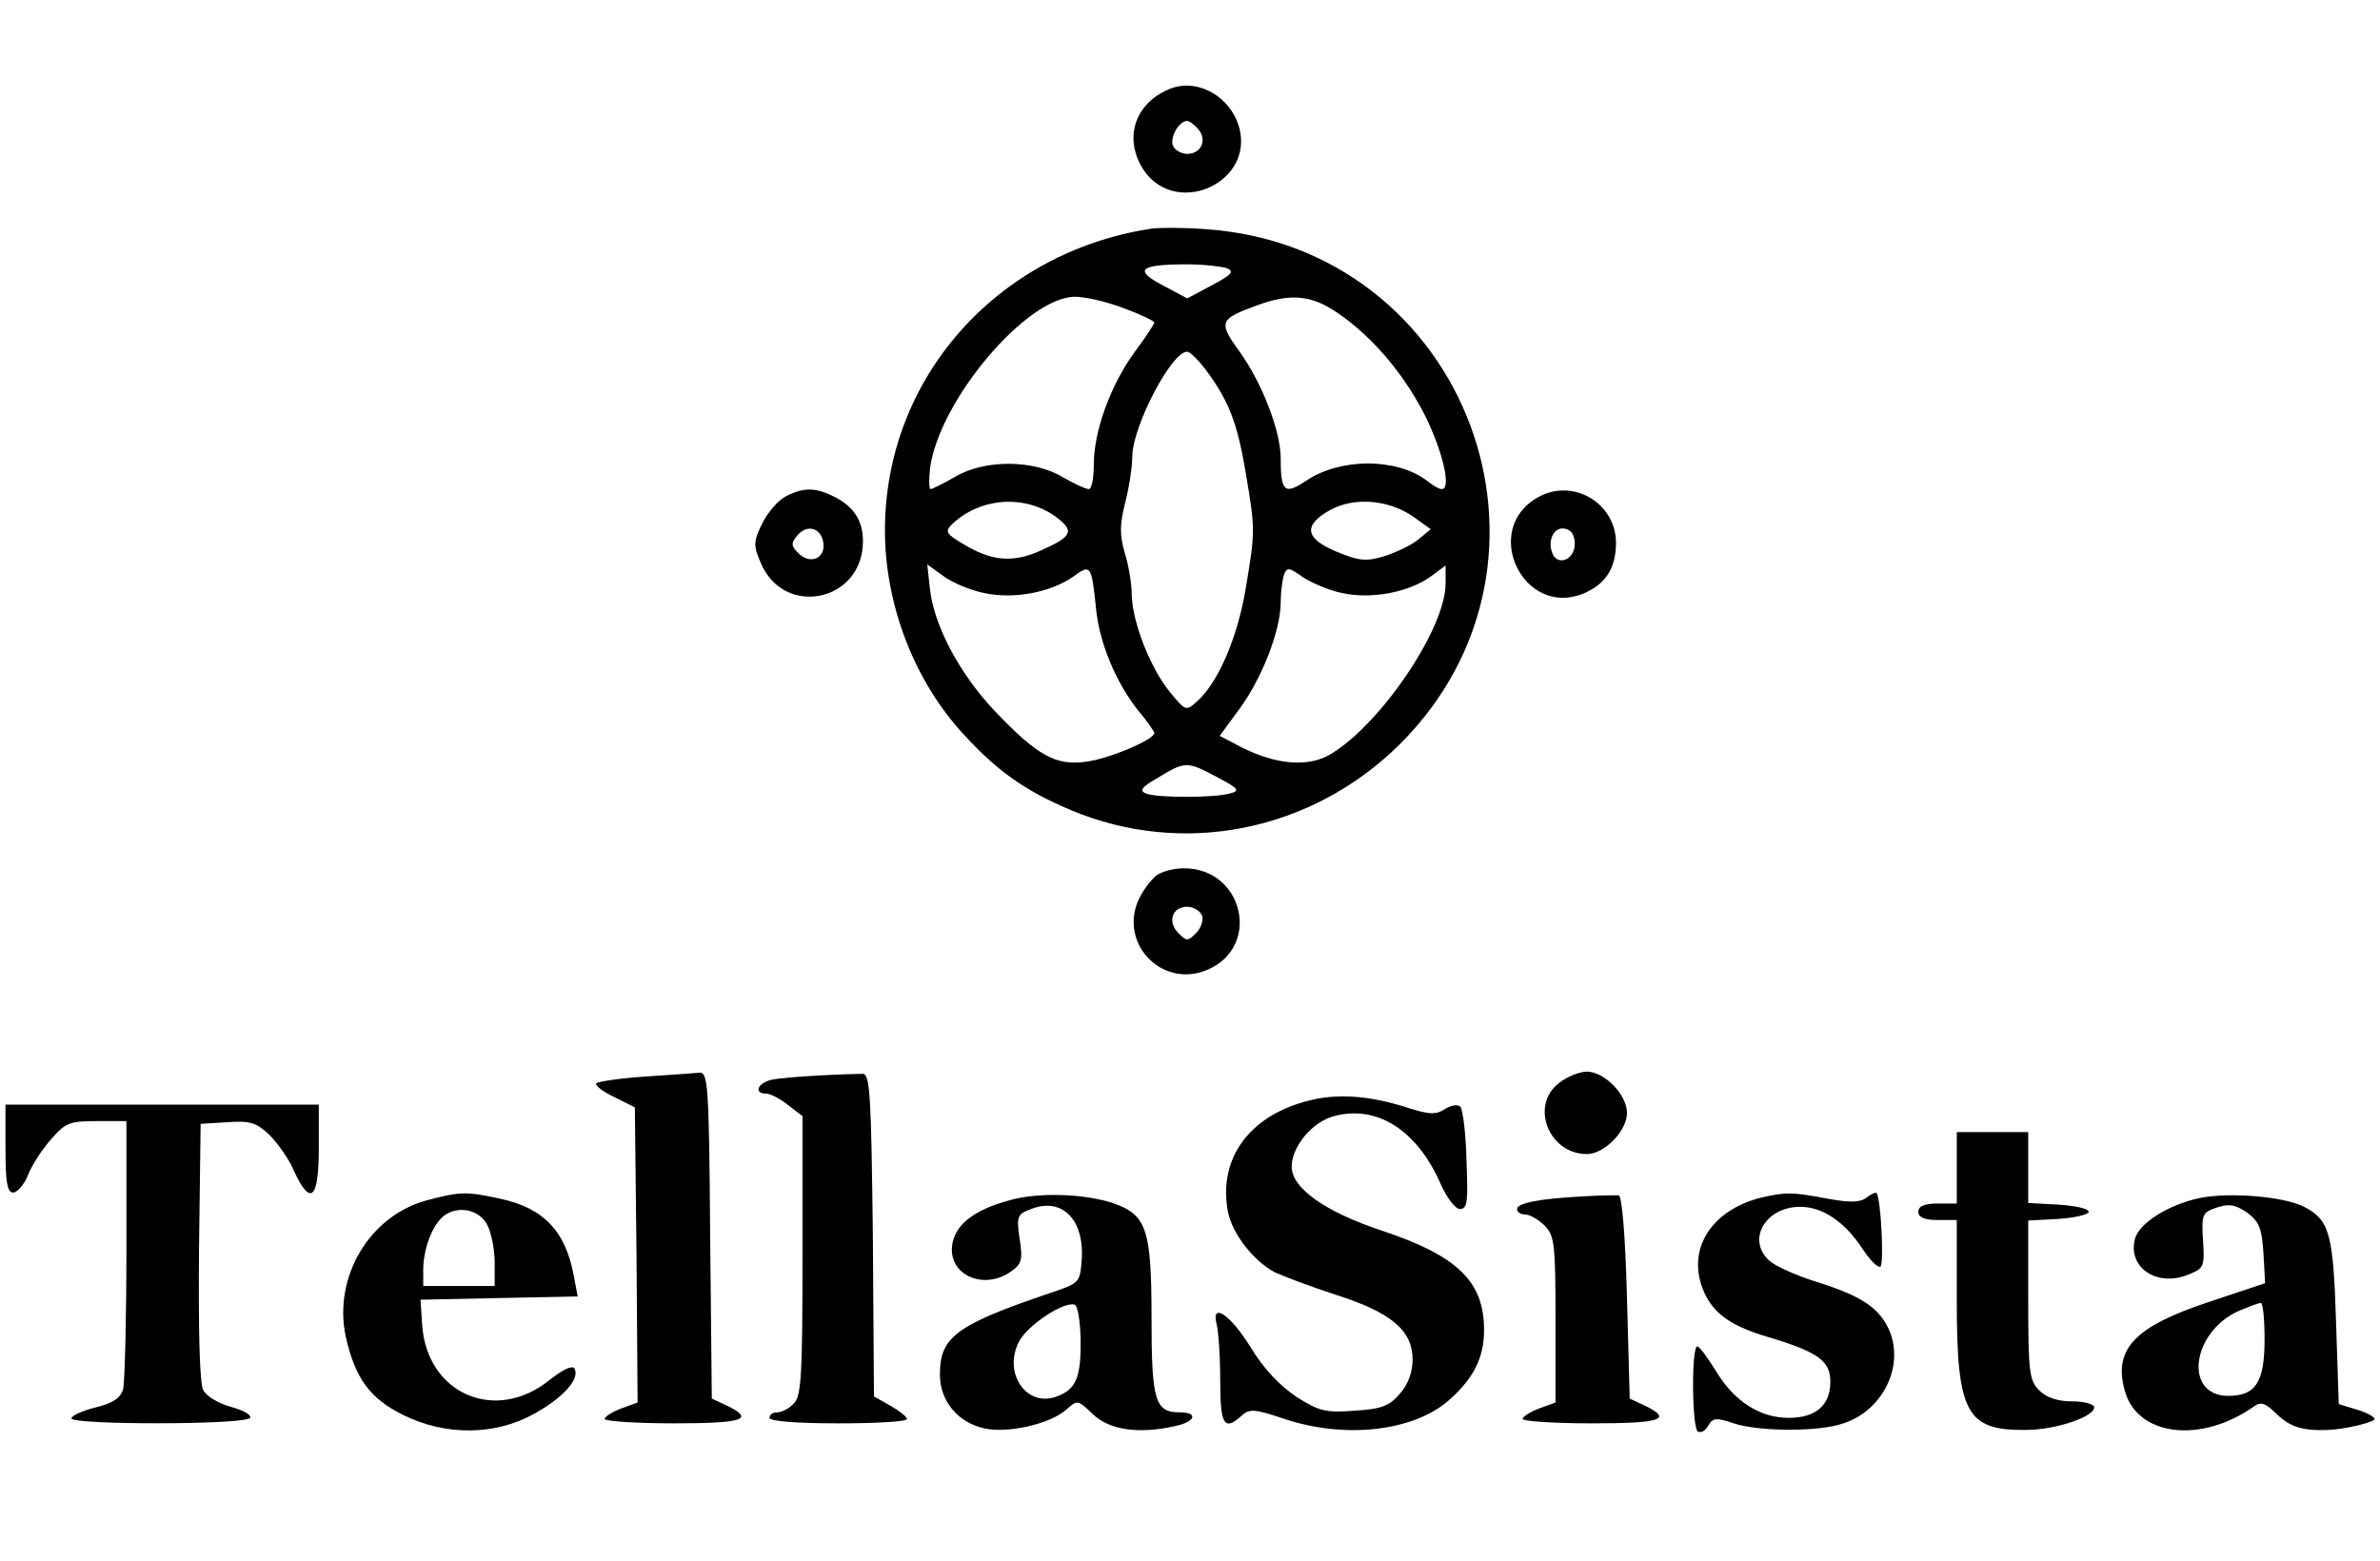 <?xml version="1.0" standalone="no"?>
<!DOCTYPE svg PUBLIC "-//W3C//DTD SVG 20010904//EN"
 "http://www.w3.org/TR/2001/REC-SVG-20010904/DTD/svg10.dtd">
<svg version="1.0" xmlns="http://www.w3.org/2000/svg"
 width="433pt" height="284pt" viewBox="0 0 433 284"
 preserveAspectRatio="xMidYMid meet">

<g transform="translate(0,284) scale(0.1,-0.1)"
fill="#000000" stroke="none">
<path d="M2130 2679 c-61 -24 -84 -82 -56 -137 56 -108 222 -33 176 79 -21 49
-75 75 -120 58z m50 -74 c17 -20 5 -45 -20 -45 -11 0 -23 7 -26 15 -6 15 11
45 26 45 4 0 13 -7 20 -15z"/>
<path d="M2095 2424 c-282 -43 -485 -273 -485 -549 0 -135 53 -273 142 -370
62 -68 113 -104 196 -139 204 -86 438 -39 598 119 337 335 123 905 -352 938
-38 3 -82 3 -99 1z m137 -72 c14 -6 9 -12 -27 -31 l-45 -24 -45 24 c-53 28
-42 38 45 38 30 0 63 -4 72 -7z m-187 -73 c30 -11 55 -23 55 -26 0 -3 -16 -27
-36 -54 -43 -59 -74 -143 -74 -204 0 -25 -4 -45 -9 -45 -6 0 -27 10 -48 22
-53 32 -143 32 -196 0 -21 -12 -41 -22 -44 -22 -3 0 -3 17 -1 38 17 124 176
312 264 312 18 0 58 -9 89 -21z m388 -8 c66 -45 125 -116 163 -194 31 -66 44
-127 27 -127 -5 0 -17 7 -28 16 -55 41 -157 41 -219 -1 -39 -26 -46 -20 -46
41 0 50 -34 137 -74 193 -40 55 -38 60 30 85 62 23 100 19 147 -13z m-240
-103 c42 -56 58 -97 73 -186 18 -107 18 -107 0 -215 -15 -88 -50 -170 -89
-204 -19 -17 -20 -17 -48 17 -35 42 -69 127 -70 178 0 20 -6 55 -13 77 -9 32
-9 50 1 90 7 27 13 65 13 85 1 55 71 190 100 190 5 0 20 -15 33 -32z m-274
-267 c37 -27 33 -37 -26 -63 -51 -23 -90 -19 -142 13 -29 17 -32 22 -20 34 50
49 131 56 188 16z m652 -1 l32 -23 -23 -19 c-12 -10 -40 -23 -61 -30 -34 -10
-46 -9 -87 8 -58 24 -62 48 -12 76 44 24 106 19 151 -12z m-781 -139 c54 -12
122 1 163 30 31 23 33 21 41 -58 6 -63 36 -134 76 -185 17 -20 30 -39 30 -42
0 -12 -83 -47 -124 -52 -55 -8 -89 11 -167 93 -63 67 -109 153 -117 220 l-5
46 29 -21 c16 -12 49 -26 74 -31z m651 0 c53 -12 122 1 162 30 l27 20 0 -33
c0 -81 -116 -253 -207 -309 -41 -26 -100 -21 -164 11 l-40 21 36 49 c41 56 75
143 75 194 0 19 3 41 6 50 5 14 9 14 34 -4 15 -10 47 -24 71 -29z m-227 -335
c40 -21 43 -25 23 -30 -29 -8 -131 -8 -152 0 -13 5 -8 12 22 29 49 30 53 30
107 1z"/>
<path d="M1430 1937 c-14 -7 -33 -29 -43 -49 -16 -33 -17 -40 -3 -72 42 -101
186 -71 186 39 0 37 -16 62 -50 80 -35 18 -57 19 -90 2z m68 -85 c4 -28 -24
-40 -45 -19 -14 13 -14 19 -3 32 18 22 44 15 48 -13z"/>
<path d="M2798 1935 c-104 -58 -27 -220 83 -175 40 17 59 46 59 92 0 73 -79
119 -142 83z m67 -85 c0 -29 -32 -41 -41 -16 -9 24 4 48 23 44 12 -2 18 -12
18 -28z"/>
<path d="M2107 1249 c-9 -5 -24 -24 -33 -41 -42 -81 38 -168 122 -133 100 42
66 186 -43 185 -15 0 -36 -5 -46 -11z m80 -75 c3 -8 -2 -23 -11 -32 -15 -15
-17 -15 -32 0 -21 21 -11 48 16 48 11 0 23 -7 27 -16z"/>
<path d="M1173 881 c-45 -3 -84 -9 -88 -12 -3 -4 11 -15 32 -25 l38 -19 3
-268 2 -269 -30 -11 c-16 -6 -30 -15 -30 -19 0 -4 56 -8 125 -8 127 0 149 7
98 32 l-28 13 -3 298 c-2 275 -4 297 -20 295 -9 -1 -54 -4 -99 -7z"/>
<path d="M1490 883 c-36 -2 -75 -5 -87 -8 -25 -6 -32 -25 -9 -25 7 0 25 -9 40
-21 l26 -20 0 -254 c0 -217 -2 -256 -16 -269 -8 -9 -22 -16 -30 -16 -8 0 -14
-4 -14 -10 0 -6 48 -10 125 -10 69 0 125 3 125 8 0 4 -14 15 -30 24 l-30 17
-2 293 c-3 252 -5 293 -18 294 -8 0 -44 -1 -80 -3z"/>
<path d="M2836 869 c-53 -41 -18 -129 51 -129 32 0 73 42 73 75 0 33 -41 75
-73 75 -13 0 -36 -9 -51 -21z"/>
<path d="M2393 840 c-115 -24 -178 -104 -159 -205 8 -40 46 -89 85 -110 15 -7
65 -26 111 -41 101 -32 140 -65 140 -118 0 -22 -8 -45 -23 -62 -20 -23 -34
-28 -83 -31 -52 -4 -64 -1 -105 25 -30 20 -60 51 -84 91 -38 61 -73 83 -61 39
3 -13 6 -58 6 -100 0 -81 7 -93 39 -64 14 13 24 12 75 -5 111 -38 237 -24 302
33 45 40 64 77 64 128 0 88 -48 135 -187 181 -102 34 -163 77 -163 116 0 37
38 82 77 92 78 21 150 -25 193 -121 12 -28 28 -48 36 -48 14 0 15 14 12 89 -1
49 -7 93 -11 97 -4 5 -17 3 -28 -4 -17 -11 -29 -10 -67 2 -65 21 -120 26 -169
16z"/>
<path d="M10 750 c0 -61 3 -80 14 -80 7 0 20 14 27 32 7 18 26 47 42 65 26 30
34 33 83 33 l54 0 0 -232 c0 -128 -3 -243 -6 -256 -5 -16 -18 -25 -50 -33 -24
-6 -44 -15 -44 -20 0 -12 317 -12 325 1 3 5 -12 14 -35 20 -22 6 -44 19 -50
30 -7 12 -9 106 -8 252 l3 233 49 3 c41 3 53 -1 76 -23 15 -15 36 -44 45 -66
30 -65 45 -51 45 41 l0 80 -285 0 -285 0 0 -80z"/>
<path d="M3560 715 l0 -65 -35 0 c-24 0 -35 -5 -35 -15 0 -10 11 -15 35 -15
l35 0 0 -145 c0 -206 17 -238 125 -237 55 0 125 24 125 41 0 6 -18 11 -40 11
-27 0 -47 7 -60 20 -18 18 -20 33 -20 165 l0 144 55 3 c30 2 55 8 55 13 0 6
-25 11 -55 13 l-55 3 0 64 0 65 -65 0 -65 0 0 -65z"/>
<path d="M777 656 c-105 -28 -171 -140 -148 -248 17 -76 44 -113 105 -143 77
-38 167 -37 237 2 53 29 85 64 74 83 -4 6 -21 -2 -45 -21 -99 -80 -224 -25
-232 101 l-3 45 143 3 143 3 -7 37 c-15 82 -55 124 -135 141 -61 13 -71 13
-132 -3z m110 -46 c7 -14 13 -44 13 -67 l0 -43 -65 0 -65 0 0 29 c0 39 17 83
38 99 26 19 65 11 79 -18z"/>
<path d="M1837 656 c-67 -18 -101 -46 -105 -84 -5 -53 58 -80 107 -46 20 14
22 22 16 60 -6 41 -4 45 21 54 56 22 97 -19 92 -92 -3 -42 -4 -43 -58 -61
-171 -58 -200 -80 -200 -148 0 -48 32 -87 80 -98 43 -10 121 8 150 34 20 18
21 18 49 -9 30 -28 82 -36 149 -21 37 8 43 25 8 25 -45 0 -51 22 -51 174 0
158 -9 185 -68 206 -52 18 -138 21 -190 6z m129 -252 c1 -70 -8 -92 -43 -105
-55 -21 -99 42 -69 100 16 30 81 73 101 67 6 -2 10 -29 11 -62z"/>
<path d="M2880 663 c-78 -4 -120 -12 -120 -23 0 -6 7 -10 15 -10 8 0 24 -9 35
-20 18 -18 20 -33 20 -171 l0 -151 -30 -11 c-16 -6 -30 -15 -30 -19 0 -4 56
-8 125 -8 127 0 149 7 98 32 l-28 13 -5 184 c-3 112 -9 185 -15 186 -5 0 -35
0 -65 -2z"/>
<path d="M3205 661 c-97 -24 -141 -102 -101 -180 19 -35 49 -55 113 -74 90
-27 113 -43 113 -81 0 -43 -26 -66 -76 -66 -52 0 -99 30 -132 85 -15 24 -30
45 -34 45 -11 0 -10 -148 1 -155 6 -3 14 2 19 11 8 14 14 15 46 4 46 -15 154
-16 200 0 73 24 112 107 82 172 -19 40 -52 61 -136 87 -34 11 -70 27 -81 37
-42 38 -7 98 56 98 41 0 81 -27 114 -77 13 -20 27 -34 32 -32 7 5 1 125 -7
134 -2 2 -10 -2 -18 -8 -11 -9 -29 -10 -72 -2 -64 12 -75 12 -119 2z"/>
<path d="M4002 660 c-57 -12 -111 -46 -118 -75 -13 -52 41 -88 98 -64 28 11
29 15 26 62 -3 48 -1 51 26 60 22 7 33 5 55 -10 22 -17 26 -29 29 -74 l3 -54
-102 -34 c-136 -45 -175 -86 -153 -163 24 -82 139 -95 235 -27 12 9 21 6 42
-15 23 -22 46 -30 92 -28 31 1 85 14 85 20 0 4 -15 12 -32 17 l-33 10 -5 150
c-5 161 -12 185 -58 209 -37 19 -136 27 -190 16z m118 -257 c0 -78 -16 -103
-66 -103 -82 0 -67 117 20 155 17 7 34 14 39 14 4 1 7 -29 7 -66z"/>
</g>
</svg>
